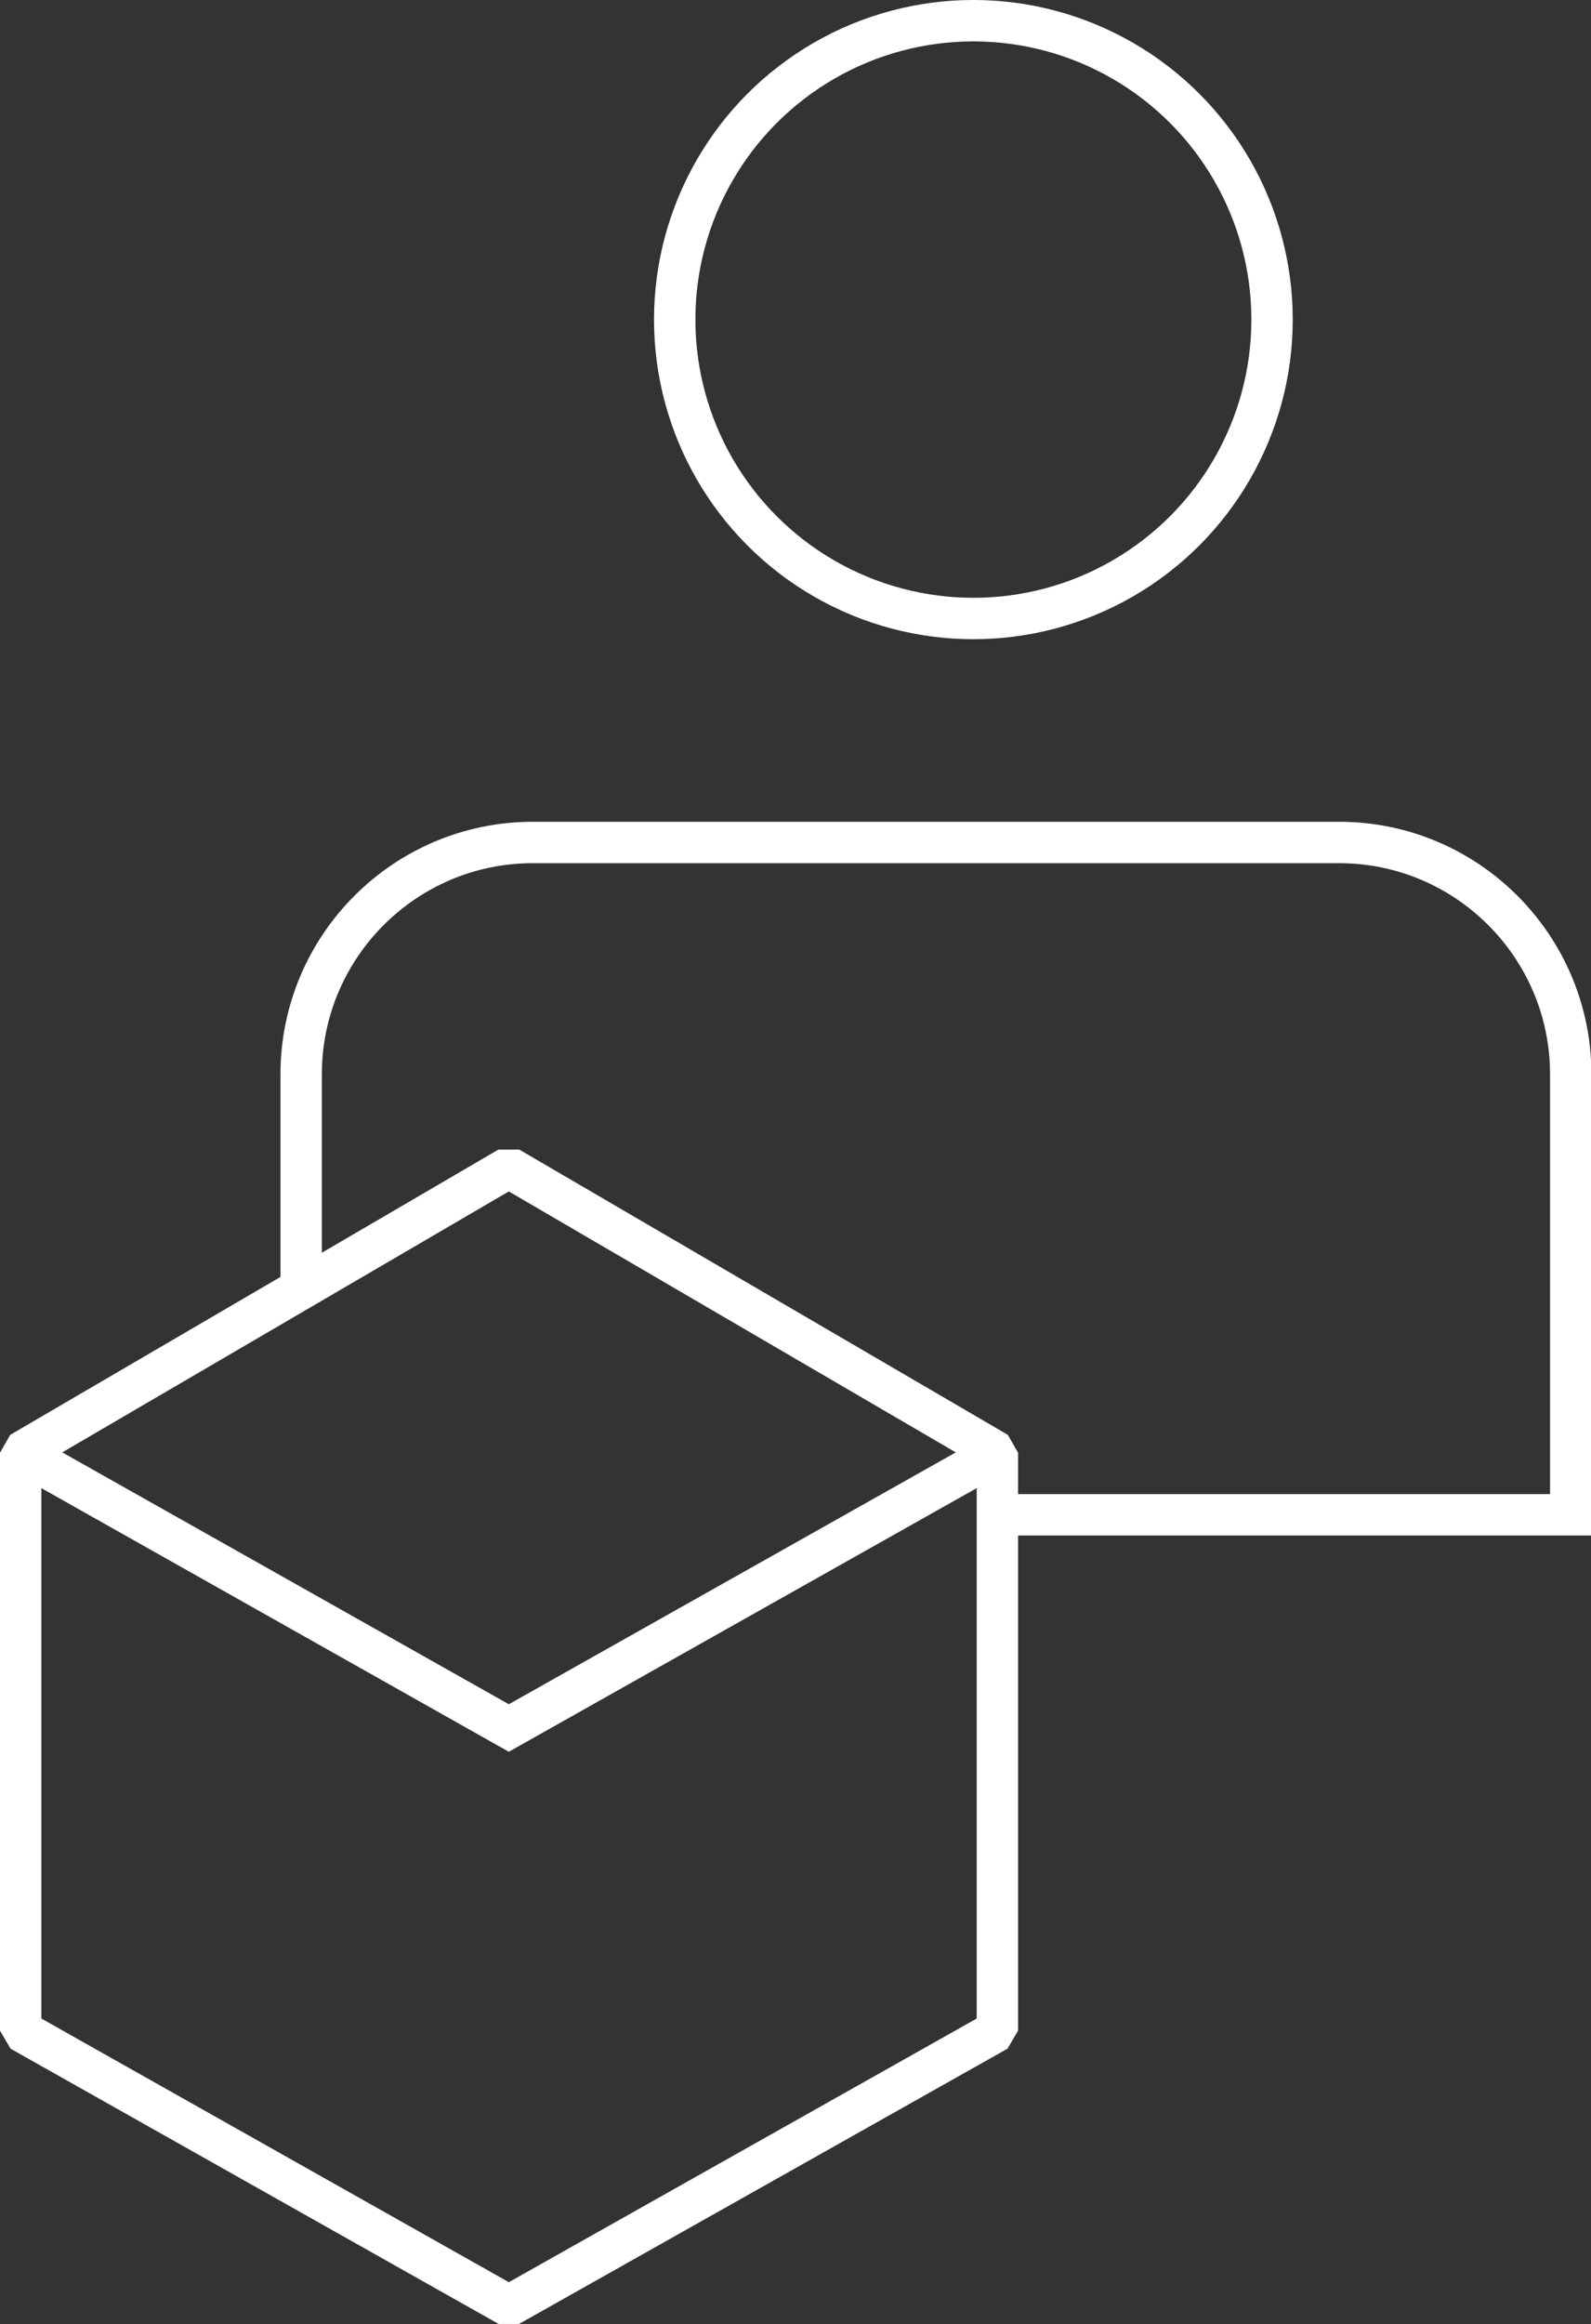 <?xml version="1.0" encoding="UTF-8"?><svg id="Capa_2" xmlns="http://www.w3.org/2000/svg" viewBox="0 0 38.46 56.14"><rect x="0" y="0" width="38.46" height="56.14" fill="#333333" stroke="none"/><defs><style>.cls-1{stroke-linejoin:bevel;}.cls-1,.cls-2{fill:none;stroke:#fff;}.cls-2{stroke-miterlimit:10;}</style></defs><g id="Capa_1-2"><g><g><polyline class="cls-2" points="24.11 35.09 12.3 41.74 .5 35.09"/><polygon class="cls-1" points="12.3 28.2 .5 35.09 .5 49.05 12.3 55.7 24.11 49.05 24.11 35.09 12.3 28.2"/></g><circle class="cls-2" cx="23.53" cy="7.72" r="7.22"/><path class="cls-2" d="M24.11,36.59h13.86v-10.64c0-3.09-2.51-5.6-5.6-5.6H12.88c-3.09,0-5.6,2.51-5.6,5.6v5.18"/></g></g></svg>